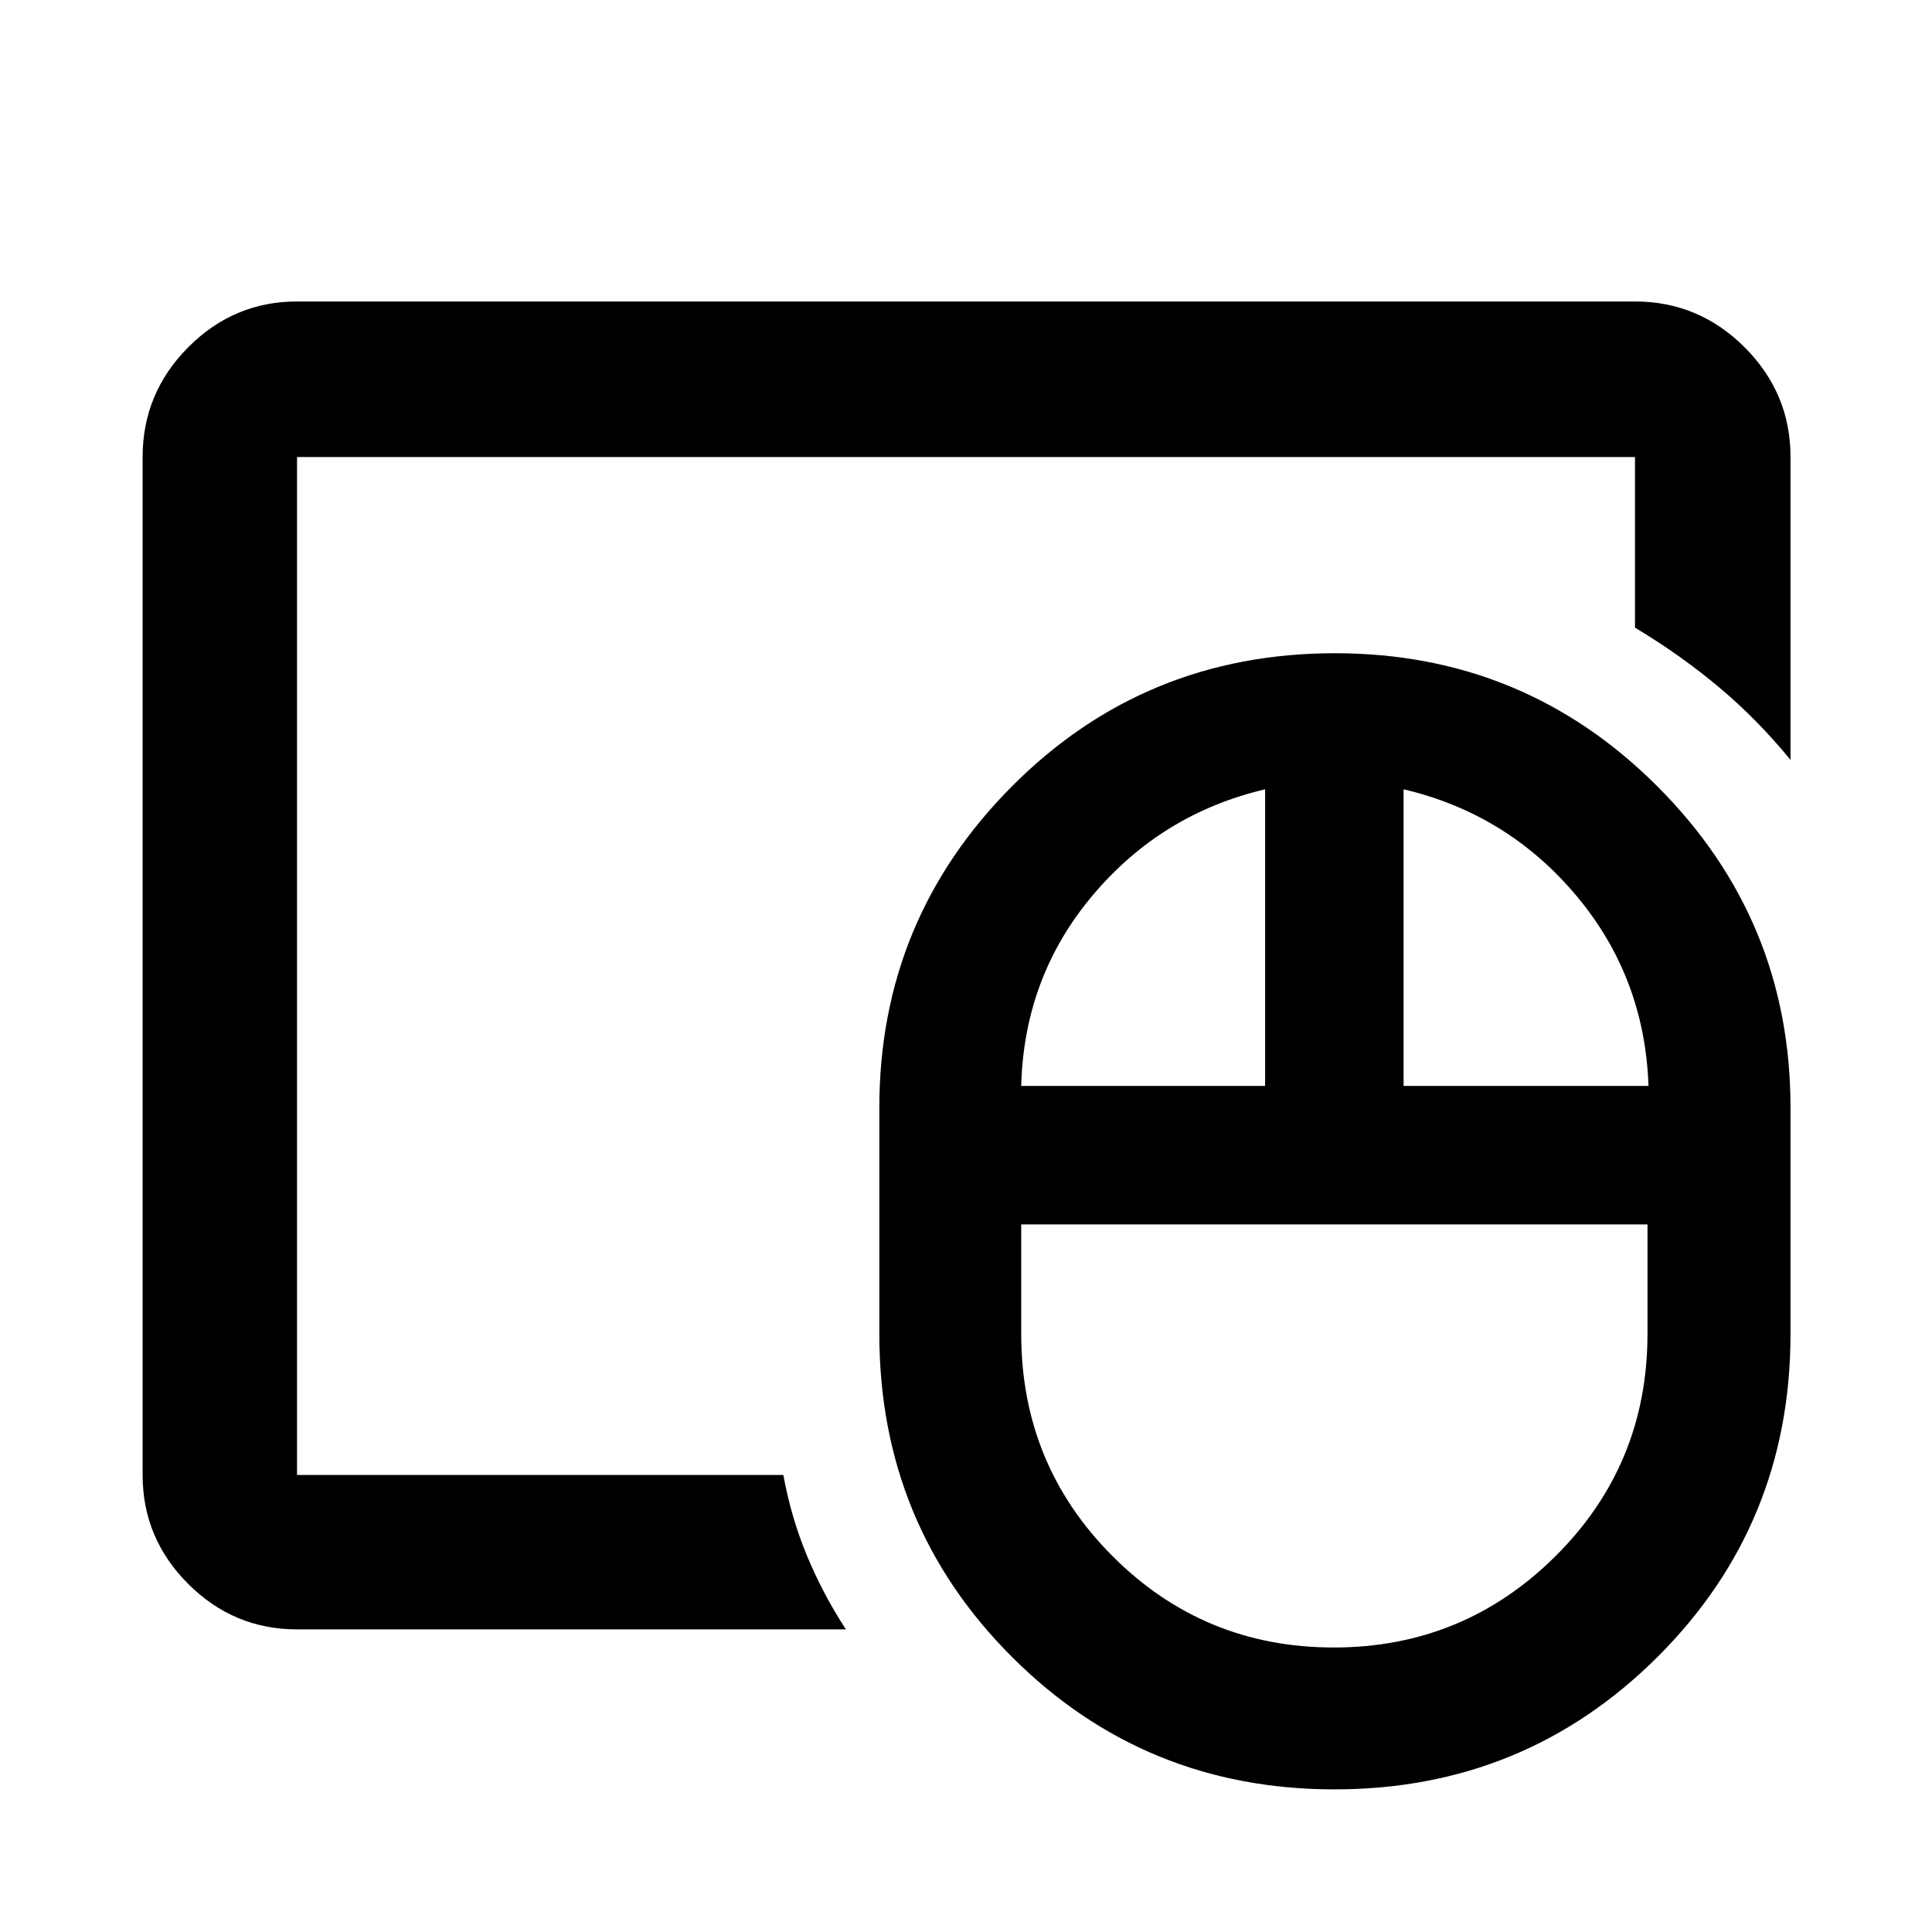 <svg xmlns="http://www.w3.org/2000/svg" height="48" viewBox="0 -960 960 960" width="48"><path d="M662.709-141.37q64.595 0 110.258-45.433 45.663-45.434 45.663-110.414v-54.369H507.435v54.369q0 64.98 45.339 110.414 45.339 45.433 109.935 45.433ZM507.435-420.391H628.63v-147.413q-51.543 12.131-85.684 52.685t-35.511 94.728Zm190 0H819.13q-1.869-54.174-36.01-94.728-34.141-40.554-85.685-52.685v147.413ZM663.131-70.869q-94.472 0-160.334-65.847-65.862-65.846-65.862-160.501v-112.348q0-93.513 65.866-159.68 65.867-66.168 160.55-66.168 94.056 0 160.201 66.168 66.144 66.167 66.144 159.68v112.348q0 94.655-66.046 160.501-66.046 65.847-160.519 65.847ZM147.587-227.087v-505.826 505.826Zm0 76.718q-31.475 0-54.097-22.621-22.621-22.622-22.621-54.097v-505.826q0-31.709 22.621-54.496 22.622-22.787 54.097-22.787h664.826q31.709 0 54.496 22.787 22.787 22.787 22.787 54.496v150.522q-16.237-19.916-35.401-36.013-19.165-16.096-41.882-29.726v-84.783H147.587v505.826h241.652q3.87 21.177 11.783 40.219 7.913 19.042 19.304 36.499H147.587Z"/></svg>
